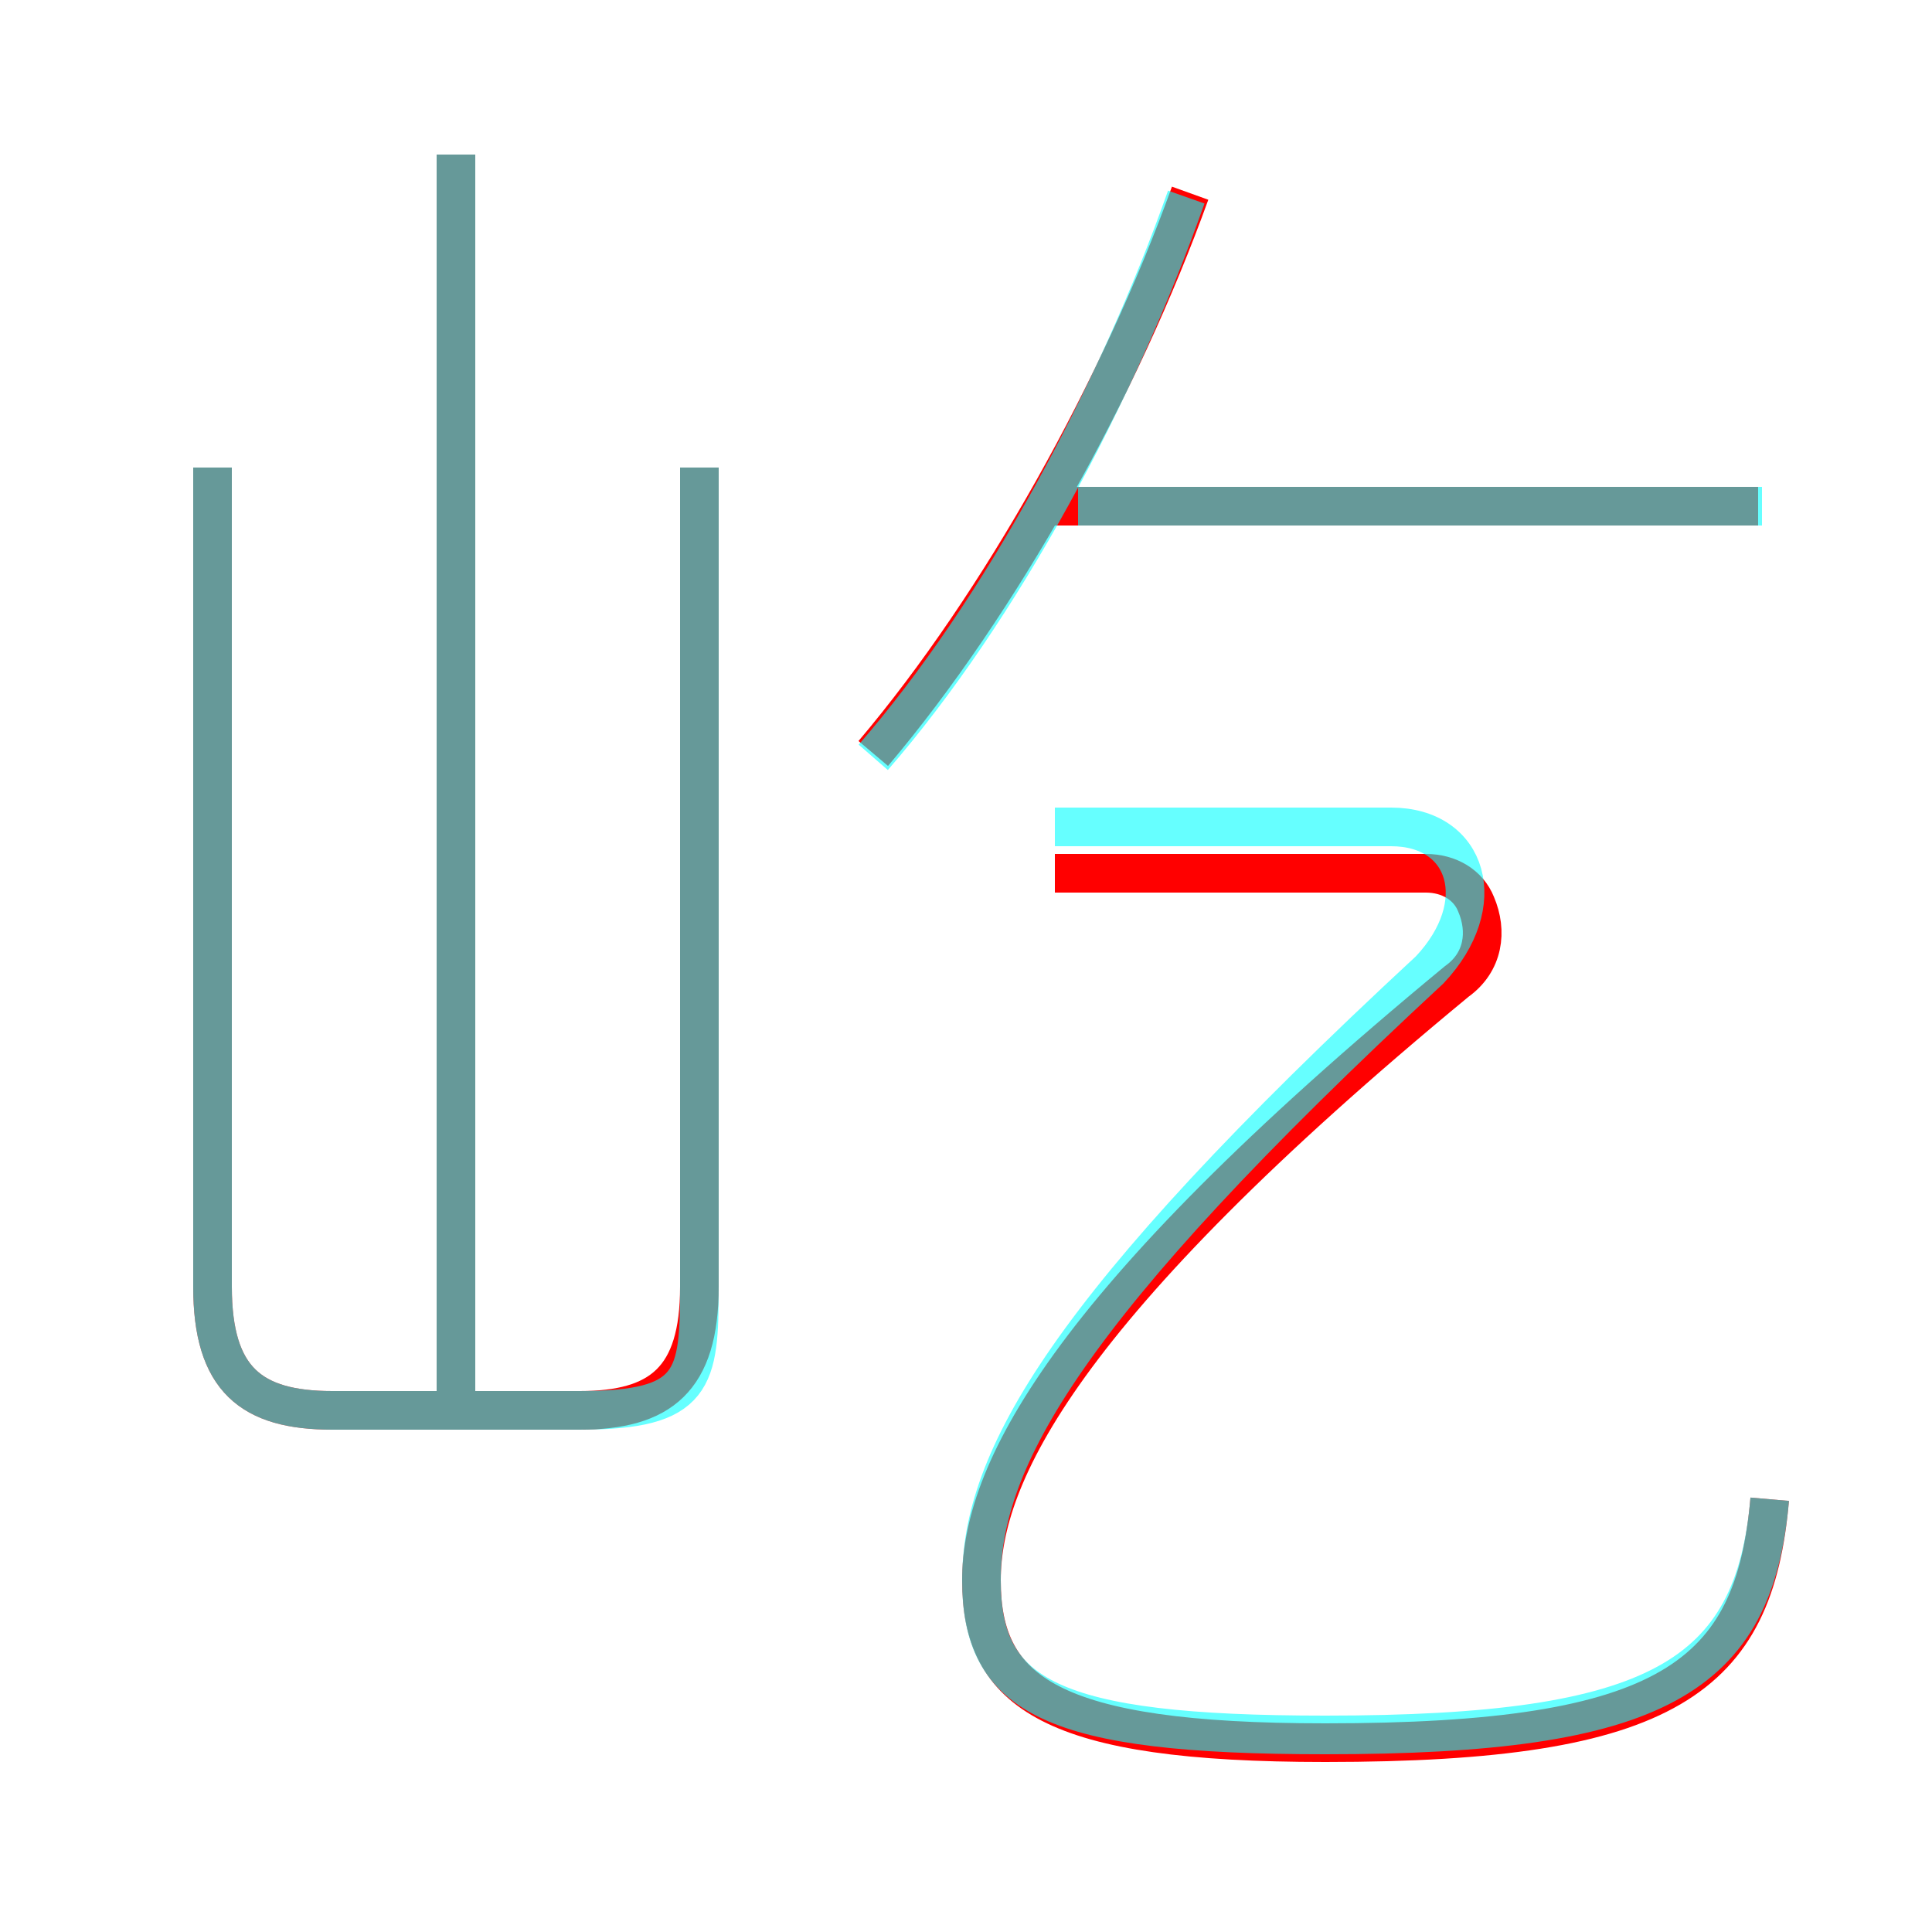 <?xml version='1.0' encoding='utf8'?>
<svg viewBox="0.0 -6.0 50.0 50.0" version="1.1" xmlns="http://www.w3.org/2000/svg">
<rect x="0.0" y="-6.0" width="50.0" height="50.0" fill="#333333" stroke="none"/>
<rect x="-1000" y="-1000" width="2000" height="2000" stroke="white" fill="white"/>
<g style="fill:none;stroke:rgba(255, 0, 0, 1);  stroke-width:1"><path d="M 45.8 -5.2 C 45.4 -0.6 43.2 1.1 34.3 1.1 C 27.2 1.1 25.4 -0.2 25.4 -3.1 C 25.4 -5.8 27.4 -10.1 37.7 -18.6 C 38.4 -19.1 38.5 -19.9 38.2 -20.6 C 38.0 -21.1 37.5 -21.4 36.9 -21.4 L 27.3 -21.4 M 5.5 -31.9 L 5.5 -10.7 C 5.5 -8.3 6.5 -7.5 8.6 -7.5 L 15.0 -7.5 C 17.1 -7.5 18.1 -8.3 18.1 -10.7 L 18.1 -31.9 M 11.8 -7.7 L 11.8 -40.0 M 22.6 -24.5 C 25.9 -28.4 29.0 -34.0 30.8 -39.0 M 45.5 -30.9 L 27.2 -30.9" transform="translate(0.0 38.0)" />
</g>
<g style="fill:none;stroke:rgba(0, 255, 255, 0.6);  stroke-width:1">
<path d="M 45.8 -5.2 C 45.4 -0.6 42.9 0.9 34.3 0.9 C 27.2 0.9 25.4 -0.1 25.4 -3.1 C 25.4 -6.2 27.5 -10.1 37.0 -18.9 C 38.6 -20.6 38.0 -22.6 36.0 -22.6 L 27.3 -22.6 M 11.8 -7.2 L 11.8 -40.0 M 5.5 -31.9 L 5.5 -10.7 C 5.5 -8.3 6.5 -7.5 8.6 -7.5 L 15.0 -7.5 C 18.0 -7.5 18.1 -8.3 18.1 -10.7 L 18.1 -31.9 M 22.6 -24.4 C 25.9 -28.2 28.9 -33.8 30.7 -38.9 M 45.6 -30.9 L 27.9 -30.9" transform="translate(0.0 38.0)" />
</g>
</svg>